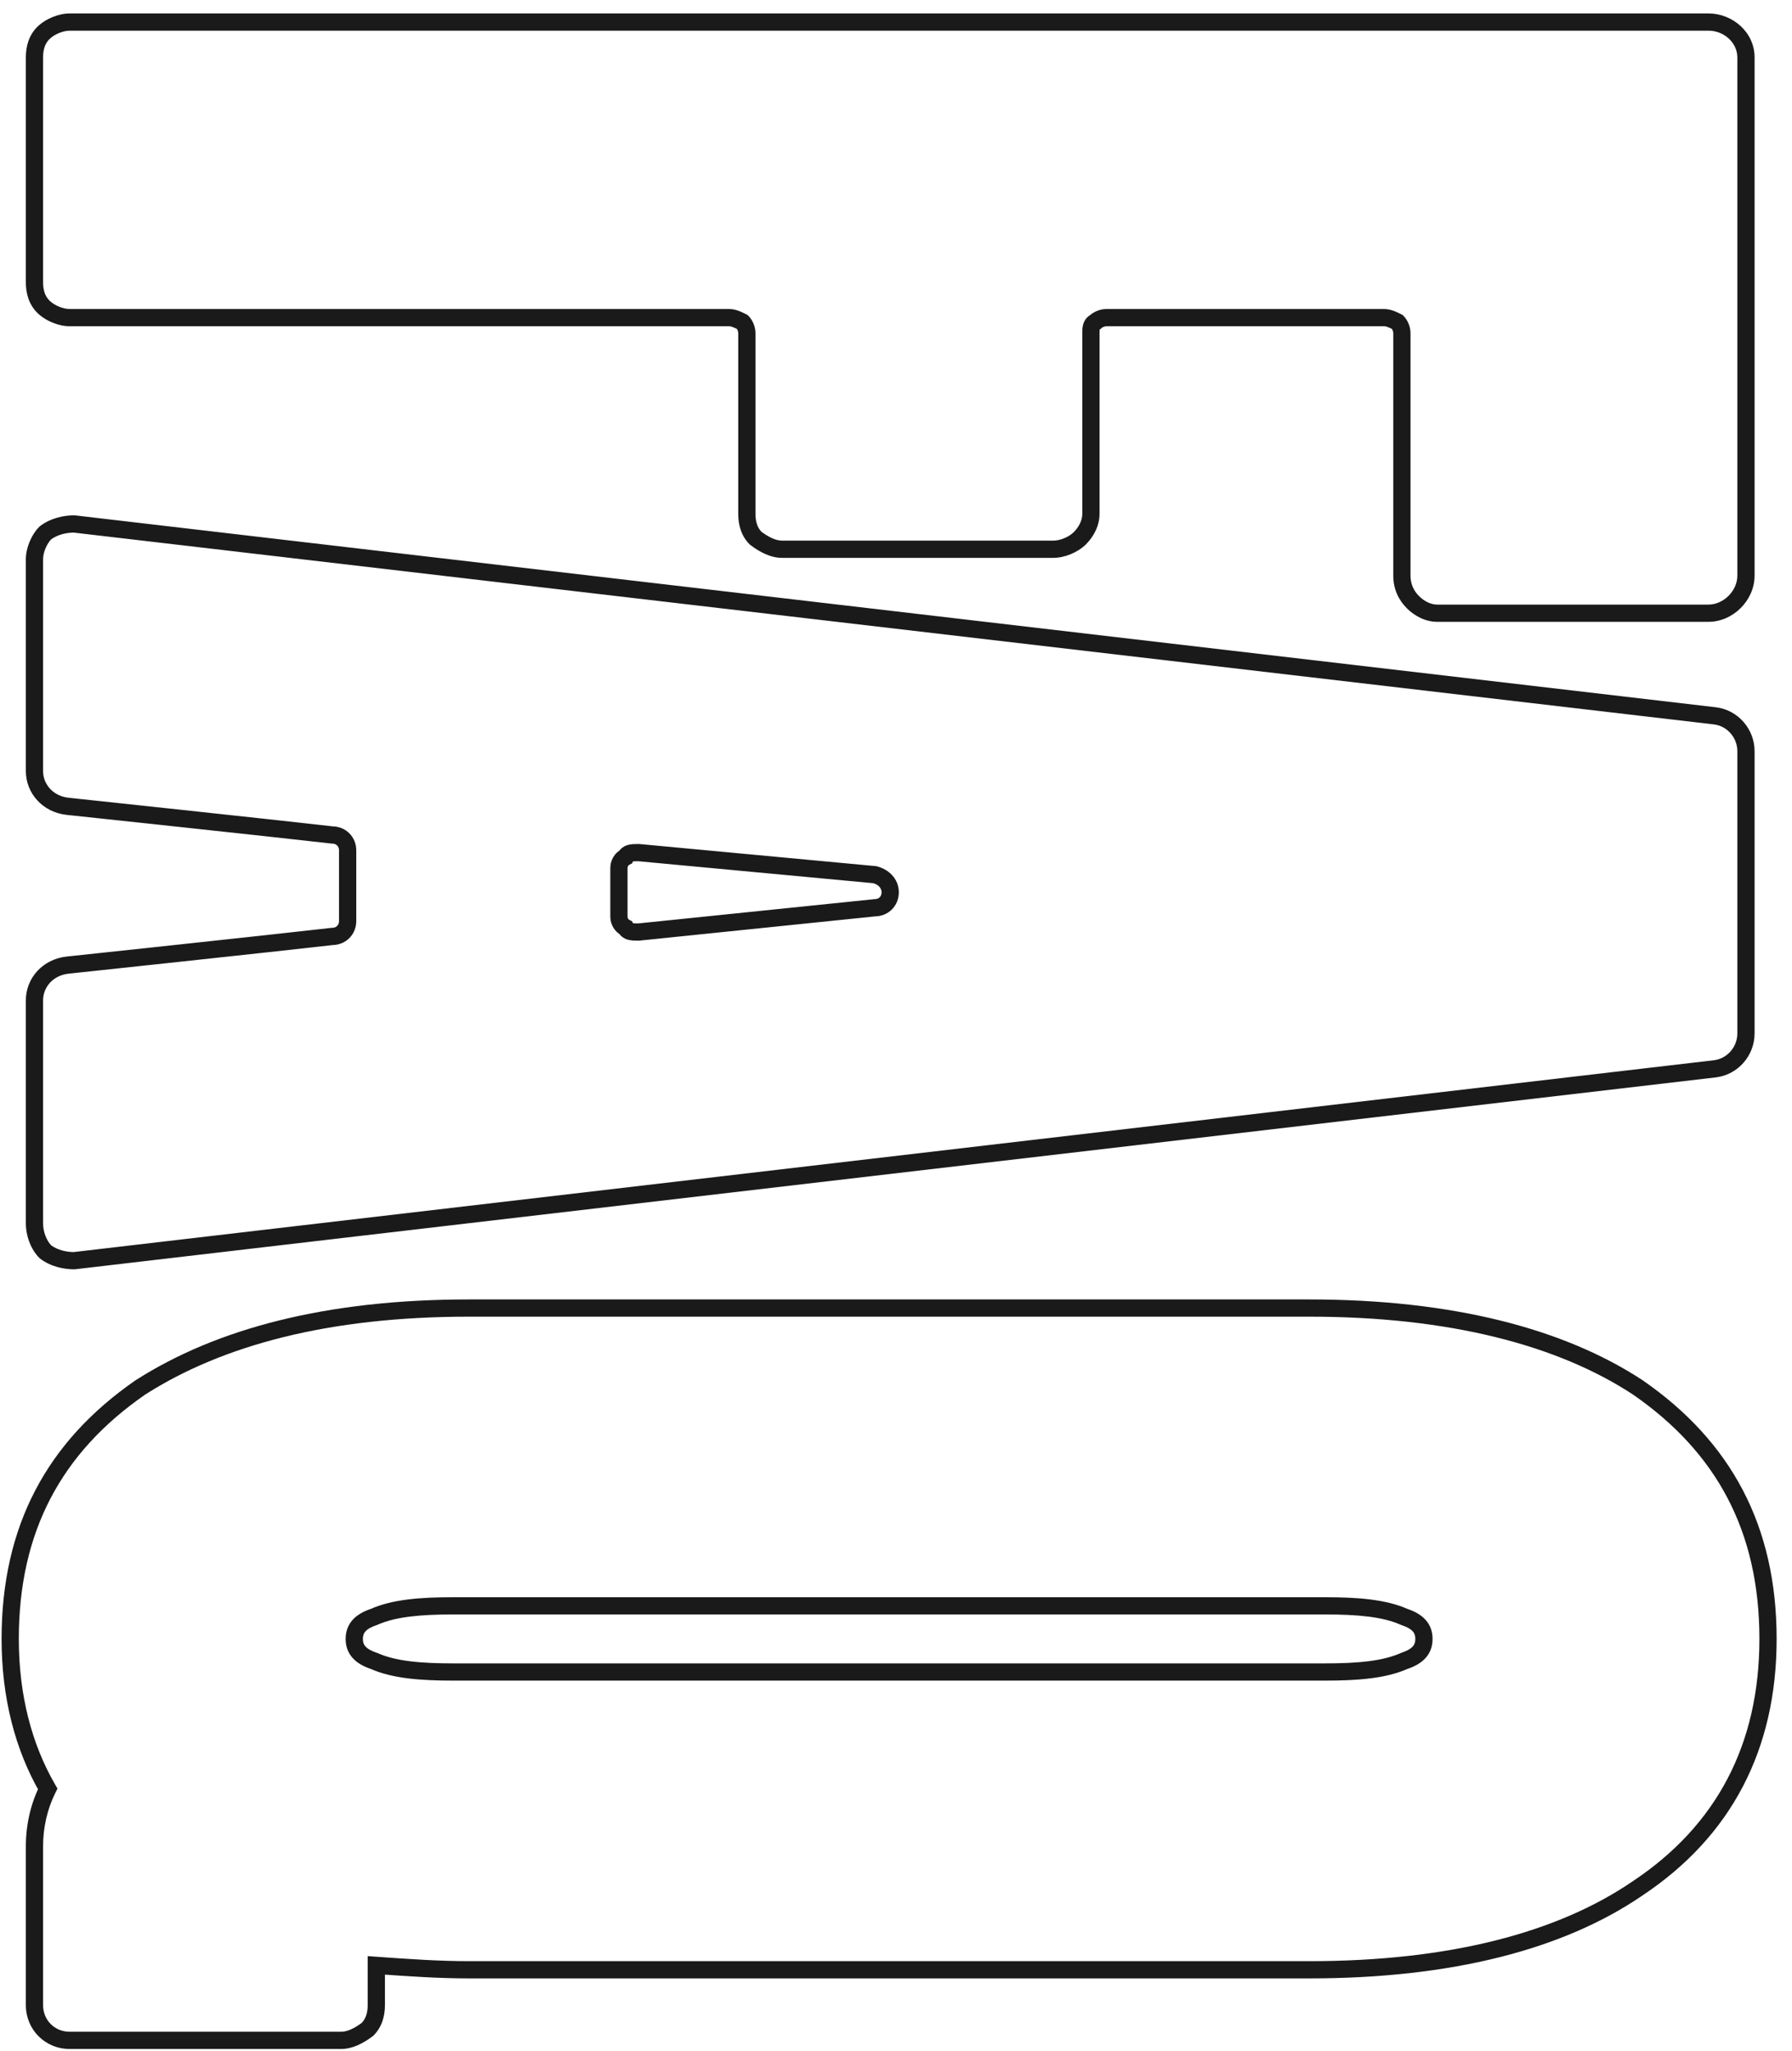 <svg width="104" height="119" viewBox="0 0 104 119" fill="none" xmlns="http://www.w3.org/2000/svg">
<path d="M82 34.944L81.646 35.297L81.646 35.298L82 34.944ZM81.104 18.688L81.458 18.334L81.4 18.277L81.328 18.241L81.104 18.688ZM63.568 18.688L63.792 19.135L63.864 19.099L63.922 19.041L63.568 18.688ZM62.672 31.232L63.026 31.586L63.026 31.586L62.672 31.232ZM43.856 31.232L43.502 31.586L43.528 31.611L43.556 31.632L43.856 31.232ZM43.088 18.688L43.442 18.334L43.384 18.277L43.312 18.241L43.088 18.688ZM2.512 17.792L2.158 18.146L2.512 17.792ZM2.512 1.92L2.866 2.274L2.512 1.92ZM100.828 3.328L100.828 33.408L101.828 33.408L101.828 3.328L100.828 3.328ZM100.828 33.408C100.828 34.284 100.028 35.084 99.152 35.084L99.152 36.084C100.58 36.084 101.828 34.836 101.828 33.408L100.828 33.408ZM99.152 35.084L83.408 35.084L83.408 36.084L99.152 36.084L99.152 35.084ZM83.408 35.084C83.059 35.084 82.667 34.904 82.354 34.59L81.646 35.298C82.101 35.752 82.733 36.084 83.408 36.084L83.408 35.084ZM82.354 34.59C82.053 34.29 81.86 33.901 81.86 33.408L80.86 33.408C80.86 34.194 81.179 34.83 81.646 35.297L82.354 34.59ZM81.86 33.408L81.86 19.328L80.86 19.328L80.86 33.408L81.86 33.408ZM81.86 19.328C81.86 18.931 81.673 18.55 81.458 18.334L80.75 19.042C80.762 19.053 80.793 19.092 80.82 19.157C80.847 19.22 80.86 19.28 80.86 19.328L81.86 19.328ZM81.328 18.241C81.101 18.127 80.733 17.932 80.336 17.932L80.336 18.932C80.451 18.932 80.595 18.993 80.88 19.135L81.328 18.241ZM80.336 17.932L64.208 17.932L64.208 18.932L80.336 18.932L80.336 17.932ZM64.208 17.932C63.811 17.932 63.43 18.119 63.214 18.334L63.922 19.041C63.933 19.03 63.972 18.999 64.037 18.972C64.1 18.945 64.16 18.932 64.208 18.932L64.208 17.932ZM63.344 18.241C63.073 18.377 62.928 18.597 62.863 18.823C62.808 19.015 62.812 19.217 62.812 19.328L63.812 19.328C63.812 19.261 63.812 19.213 63.815 19.17C63.818 19.128 63.822 19.107 63.825 19.097C63.827 19.09 63.825 19.1 63.814 19.114C63.801 19.13 63.79 19.136 63.792 19.135L63.344 18.241ZM62.812 19.328L62.812 29.824L63.812 29.824L63.812 19.328L62.812 19.328ZM62.812 29.824C62.812 30.173 62.632 30.565 62.318 30.878L63.026 31.586C63.48 31.131 63.812 30.499 63.812 29.824L62.812 29.824ZM62.319 30.878C62.029 31.168 61.517 31.372 61.136 31.372L61.136 32.372C61.779 32.372 62.547 32.064 63.026 31.586L62.319 30.878ZM61.136 31.372L45.392 31.372L45.392 32.372L61.136 32.372L61.136 31.372ZM45.392 31.372C45.043 31.372 44.639 31.195 44.156 30.832L43.556 31.632C44.097 32.038 44.717 32.372 45.392 32.372L45.392 31.372ZM44.21 30.878C43.952 30.621 43.844 30.259 43.844 29.824L42.844 29.824C42.844 30.413 42.992 31.075 43.502 31.586L44.21 30.878ZM43.844 29.824L43.844 19.328L42.844 19.328L42.844 29.824L43.844 29.824ZM43.844 19.328C43.844 18.931 43.657 18.55 43.442 18.334L42.734 19.042C42.746 19.053 42.777 19.092 42.804 19.157C42.831 19.22 42.844 19.28 42.844 19.328L43.844 19.328ZM43.312 18.241C43.085 18.127 42.717 17.932 42.32 17.932L42.32 18.932C42.435 18.932 42.579 18.993 42.864 19.135L43.312 18.241ZM42.32 17.932L4.048 17.932L4.048 18.932L42.32 18.932L42.32 17.932ZM4.048 17.932C3.667 17.932 3.155 17.728 2.866 17.438L2.158 18.146C2.637 18.624 3.405 18.932 4.048 18.932L4.048 17.932ZM2.866 17.438C2.608 17.181 2.5 16.819 2.5 16.384L1.5 16.384C1.5 16.973 1.648 17.635 2.158 18.146L2.866 17.438ZM2.5 16.384L2.5 3.328L1.5 3.328L1.5 16.384L2.5 16.384ZM2.5 3.328C2.5 2.893 2.608 2.531 2.866 2.274L2.158 1.566C1.648 2.077 1.5 2.739 1.5 3.328L2.5 3.328ZM2.866 2.274C3.155 1.984 3.667 1.78 4.048 1.78L4.048 0.78C3.405 0.78 2.637 1.088 2.158 1.566L2.866 2.274ZM4.048 1.78L99.152 1.78L99.152 0.78L4.048 0.78L4.048 1.78ZM99.152 1.78C100.068 1.78 100.828 2.491 100.828 3.328L101.828 3.328C101.828 1.861 100.54 0.78 99.152 0.78L99.152 1.78ZM19.28 54.341L19.28 53.841L19.251 53.841L19.223 53.844L19.28 54.341ZM19.28 48.453L19.223 48.95L19.251 48.953L19.28 48.953L19.28 48.453ZM3.92 46.789L3.865 47.286L3.867 47.286L3.92 46.789ZM2.64 30.917L2.34 30.517L2.312 30.538L2.286 30.563L2.64 30.917ZM4.304 30.405L4.362 29.908L4.333 29.905L4.304 29.905L4.304 30.405ZM99.536 41.541L99.598 41.045L99.594 41.044L99.536 41.541ZM99.536 62.021L99.594 62.518L99.598 62.517L99.536 62.021ZM4.304 73.157L4.304 73.657L4.333 73.657L4.362 73.654L4.304 73.157ZM2.64 72.645L2.286 72.999L2.312 73.024L2.34 73.045L2.64 72.645ZM3.92 56.005L3.867 55.508L3.865 55.508L3.92 56.005ZM37.072 54.085L37.072 54.585L37.098 54.585L37.123 54.582L37.072 54.085ZM50.768 52.677L50.768 52.177L50.742 52.177L50.717 52.18L50.768 52.677ZM50.768 50.757L50.889 50.272L50.852 50.263L50.815 50.259L50.768 50.757ZM37.072 49.477L37.118 48.979L37.095 48.977L37.072 48.977L37.072 49.477ZM36.304 49.733L36.528 50.18L36.677 50.106L36.751 49.957L36.304 49.733ZM36.304 53.829L36.751 53.605L36.677 53.456L36.528 53.382L36.304 53.829ZM19.28 54.841C20.068 54.841 20.676 54.233 20.676 53.445L19.676 53.445C19.676 53.681 19.516 53.841 19.28 53.841L19.28 54.841ZM20.676 53.445L20.676 49.349L19.676 49.349L19.676 53.445L20.676 53.445ZM20.676 49.349C20.676 48.561 20.068 47.953 19.28 47.953L19.28 48.953C19.516 48.953 19.676 49.113 19.676 49.349L20.676 49.349ZM19.337 47.956C17.671 47.764 13.829 47.348 10.405 46.98C8.693 46.796 7.085 46.624 5.905 46.498C5.315 46.435 4.832 46.383 4.496 46.348C4.329 46.33 4.198 46.316 4.109 46.306C4.064 46.301 4.03 46.298 4.008 46.295C3.996 46.294 3.987 46.293 3.982 46.293C3.979 46.292 3.977 46.292 3.975 46.292C3.974 46.292 3.974 46.292 3.973 46.292C3.973 46.292 3.973 46.292 3.973 46.292C3.973 46.292 3.973 46.292 3.92 46.789C3.867 47.286 3.867 47.286 3.867 47.286C3.867 47.286 3.867 47.286 3.868 47.286C3.868 47.286 3.869 47.286 3.869 47.286C3.871 47.287 3.873 47.287 3.876 47.287C3.882 47.288 3.89 47.289 3.902 47.29C3.925 47.292 3.959 47.296 4.003 47.301C4.092 47.31 4.223 47.324 4.391 47.342C4.726 47.378 5.209 47.429 5.799 47.492C6.979 47.618 8.587 47.79 10.299 47.974C13.723 48.342 17.561 48.758 19.223 48.95L19.337 47.956ZM3.975 46.292C3.068 46.191 2.5 45.501 2.5 44.741L1.5 44.741C1.5 46.029 2.468 47.131 3.865 47.286L3.975 46.292ZM2.5 44.741L2.5 32.453L1.5 32.453L1.5 44.741L2.5 44.741ZM2.5 32.453C2.5 32.072 2.704 31.56 2.994 31.27L2.286 30.563C1.808 31.042 1.5 31.81 1.5 32.453L2.5 32.453ZM2.94 31.317C3.339 31.018 3.862 30.905 4.304 30.905L4.304 29.905C3.722 29.905 2.965 30.048 2.34 30.517L2.94 31.317ZM4.246 30.902L99.478 42.038L99.594 41.044L4.362 29.908L4.246 30.902ZM99.474 42.037C100.241 42.133 100.828 42.81 100.828 43.589L101.828 43.589C101.828 42.319 100.879 41.205 99.598 41.045L99.474 42.037ZM100.828 43.589L100.828 59.973L101.828 59.973L101.828 43.589L100.828 43.589ZM100.828 59.973C100.828 60.752 100.241 61.429 99.474 61.525L99.598 62.517C100.879 62.357 101.828 61.242 101.828 59.973L100.828 59.973ZM99.478 61.524L4.246 72.66L4.362 73.654L99.594 62.518L99.478 61.524ZM4.304 72.657C3.862 72.657 3.339 72.544 2.94 72.245L2.34 73.045C2.965 73.514 3.722 73.657 4.304 73.657L4.304 72.657ZM2.994 72.291C2.714 72.012 2.5 71.504 2.5 70.981L1.5 70.981C1.5 71.737 1.798 72.51 2.286 72.999L2.994 72.291ZM2.5 70.981L2.5 58.053L1.5 58.053L1.5 70.981L2.5 70.981ZM2.5 58.053C2.5 57.293 3.068 56.603 3.975 56.502L3.865 55.508C2.468 55.663 1.5 56.765 1.5 58.053L2.5 58.053ZM3.92 56.005C3.973 56.502 3.973 56.502 3.973 56.502C3.973 56.502 3.973 56.502 3.973 56.502C3.974 56.502 3.974 56.502 3.975 56.502C3.977 56.502 3.979 56.502 3.982 56.501C3.987 56.501 3.996 56.5 4.008 56.498C4.03 56.496 4.064 56.492 4.109 56.488C4.198 56.478 4.329 56.464 4.496 56.446C4.832 56.411 5.315 56.359 5.905 56.296C7.085 56.17 8.693 55.998 10.405 55.814C13.829 55.446 17.671 55.03 19.337 54.838L19.223 53.844C17.561 54.036 13.723 54.452 10.299 54.82C8.587 55.004 6.979 55.176 5.799 55.302C5.209 55.365 4.726 55.416 4.391 55.452C4.223 55.47 4.092 55.484 4.003 55.493C3.959 55.498 3.925 55.502 3.902 55.504C3.89 55.505 3.882 55.506 3.876 55.507C3.873 55.507 3.871 55.507 3.869 55.508C3.869 55.508 3.868 55.508 3.868 55.508C3.867 55.508 3.867 55.508 3.867 55.508C3.867 55.508 3.867 55.508 3.92 56.005ZM37.123 54.582L50.819 53.174L50.717 52.18L37.021 53.588L37.123 54.582ZM50.768 53.177C51.556 53.177 52.164 52.569 52.164 51.781L51.164 51.781C51.164 52.017 51.004 52.177 50.768 52.177L50.768 53.177ZM52.164 51.781C52.164 50.979 51.559 50.44 50.889 50.272L50.647 51.242C51.001 51.331 51.164 51.559 51.164 51.781L52.164 51.781ZM50.815 50.259L37.118 48.979L37.026 49.975L50.721 51.255L50.815 50.259ZM37.072 48.977C36.902 48.977 36.672 48.974 36.471 49.024C36.225 49.085 35.996 49.23 35.857 49.509L36.751 49.957C36.752 49.955 36.744 49.97 36.724 49.985C36.706 49.998 36.697 49.998 36.713 49.994C36.733 49.989 36.768 49.984 36.833 49.98C36.898 49.977 36.973 49.977 37.072 49.977L37.072 48.977ZM36.08 49.286C35.632 49.51 35.42 49.955 35.42 50.373L36.42 50.373C36.42 50.279 36.465 50.212 36.528 50.18L36.08 49.286ZM35.42 50.373L35.42 53.189L36.42 53.189L36.42 50.373L35.42 50.373ZM35.42 53.189C35.42 53.607 35.632 54.052 36.08 54.276L36.528 53.382C36.465 53.35 36.42 53.283 36.42 53.189L35.42 53.189ZM35.857 54.053C35.996 54.332 36.225 54.477 36.471 54.538C36.672 54.588 36.902 54.585 37.072 54.585L37.072 53.585C36.973 53.585 36.898 53.585 36.833 53.582C36.768 53.578 36.733 53.573 36.713 53.568C36.697 53.564 36.706 53.564 36.724 53.577C36.744 53.592 36.752 53.607 36.751 53.605L35.857 54.053ZM2.768 103.809L3.215 104.033L3.336 103.792L3.201 103.558L2.768 103.809ZM8.144 80.513L7.875 80.092L7.867 80.097L7.859 80.102L8.144 80.513ZM95.056 80.513L95.341 80.102L95.331 80.095L95.056 80.513ZM95.056 109.569L94.779 109.153L94.773 109.157L95.056 109.569ZM21.84 114.049L21.876 113.55L21.34 113.512L21.34 114.049L21.84 114.049ZM21.328 117.761L21.628 118.161L21.656 118.14L21.682 118.115L21.328 117.761ZM21.712 96.385L21.915 95.928L21.893 95.918L21.87 95.911L21.712 96.385ZM81.488 96.385L81.33 95.911L81.307 95.918L81.285 95.928L81.488 96.385ZM81.488 93.825L81.285 94.282L81.307 94.292L81.33 94.299L81.488 93.825ZM21.712 93.825L21.87 94.299L21.893 94.292L21.915 94.282L21.712 93.825ZM3.201 103.558C1.842 101.211 1.092 98.356 1.092 95.105L0.092 95.105C0.092 98.51 0.878 101.543 2.335 104.06L3.201 103.558ZM1.092 95.105C1.092 88.869 3.572 84.286 8.429 80.924L7.859 80.102C2.732 83.652 0.092 88.541 0.092 95.105L1.092 95.105ZM8.413 80.934C12.918 78.056 19.088 76.405 27.216 76.405L27.216 75.405C18.96 75.405 12.586 77.082 7.875 80.092L8.413 80.934ZM27.216 76.405L75.984 76.405L75.984 75.405L27.216 75.405L27.216 76.405ZM75.984 76.405C84.115 76.405 90.409 78.058 94.781 80.931L95.331 80.095C90.743 77.08 84.237 75.405 75.984 75.405L75.984 76.405ZM94.771 80.924C99.628 84.286 102.108 88.869 102.108 95.105L103.108 95.105C103.108 88.541 100.468 83.652 95.341 80.102L94.771 80.924ZM102.108 95.105C102.108 101.217 99.626 105.922 94.779 109.153L95.333 109.985C100.47 106.56 103.108 101.537 103.108 95.105L102.108 95.105ZM94.773 109.157C90.405 112.152 84.116 113.805 75.984 113.805L75.984 114.805C84.236 114.805 90.747 113.13 95.339 109.981L94.773 109.157ZM75.984 113.805L27.216 113.805L27.216 114.805L75.984 114.805L75.984 113.805ZM27.216 113.805C25.445 113.805 23.671 113.678 21.876 113.55L21.804 114.548C23.593 114.676 25.403 114.805 27.216 114.805L27.216 113.805ZM21.34 114.049L21.34 116.353L22.34 116.353L22.34 114.049L21.34 114.049ZM21.34 116.353C21.34 116.788 21.232 117.15 20.974 117.407L21.682 118.115C22.192 117.604 22.34 116.942 22.34 116.353L21.34 116.353ZM21.028 117.361C20.545 117.723 20.141 117.901 19.792 117.901L19.792 118.901C20.467 118.901 21.087 118.567 21.628 118.161L21.028 117.361ZM19.792 117.901L4.048 117.901L4.048 118.901L19.792 118.901L19.792 117.901ZM4.048 117.901C3.172 117.901 2.5 117.229 2.5 116.353L1.5 116.353C1.5 117.781 2.62 118.901 4.048 118.901L4.048 117.901ZM2.5 116.353L2.5 107.137L1.5 107.137L1.5 116.353L2.5 116.353ZM2.5 107.137C2.5 106.058 2.74 104.983 3.215 104.033L2.321 103.585C1.772 104.683 1.5 105.912 1.5 107.137L2.5 107.137ZM20.06 95.105C20.06 95.537 20.194 95.918 20.481 96.228C20.753 96.523 21.13 96.718 21.554 96.859L21.87 95.911C21.526 95.796 21.327 95.671 21.215 95.55C21.118 95.444 21.06 95.313 21.06 95.105L20.06 95.105ZM21.509 96.842C22.767 97.401 24.399 97.525 26.32 97.525L26.32 96.525C24.401 96.525 22.961 96.393 21.915 95.928L21.509 96.842ZM26.32 97.525L76.88 97.525L76.88 96.525L26.32 96.525L26.32 97.525ZM76.88 97.525C78.801 97.525 80.433 97.401 81.691 96.842L81.285 95.928C80.239 96.393 78.799 96.525 76.88 96.525L76.88 97.525ZM81.646 96.859C82.07 96.718 82.447 96.523 82.719 96.228C83.006 95.918 83.14 95.537 83.14 95.105L82.14 95.105C82.14 95.313 82.082 95.444 81.985 95.55C81.873 95.671 81.674 95.796 81.33 95.911L81.646 96.859ZM83.14 95.105C83.14 94.673 83.006 94.292 82.719 93.982C82.447 93.687 82.07 93.492 81.646 93.351L81.33 94.299C81.674 94.414 81.873 94.539 81.985 94.66C82.082 94.766 82.14 94.897 82.14 95.105L83.14 95.105ZM81.691 93.368C80.433 92.809 78.801 92.685 76.88 92.685L76.88 93.685C78.799 93.685 80.239 93.817 81.285 94.282L81.691 93.368ZM76.88 92.685L26.32 92.685L26.32 93.685L76.88 93.685L76.88 92.685ZM26.32 92.685C24.399 92.685 22.767 92.809 21.509 93.368L21.915 94.282C22.961 93.817 24.401 93.685 26.32 93.685L26.32 92.685ZM21.554 93.351C21.13 93.492 20.753 93.687 20.481 93.982C20.194 94.292 20.06 94.673 20.06 95.105L21.06 95.105C21.06 94.897 21.118 94.766 21.215 94.66C21.327 94.539 21.526 94.414 21.87 94.299L21.554 93.351Z" fill="#1A1A1A"/>
</svg>

